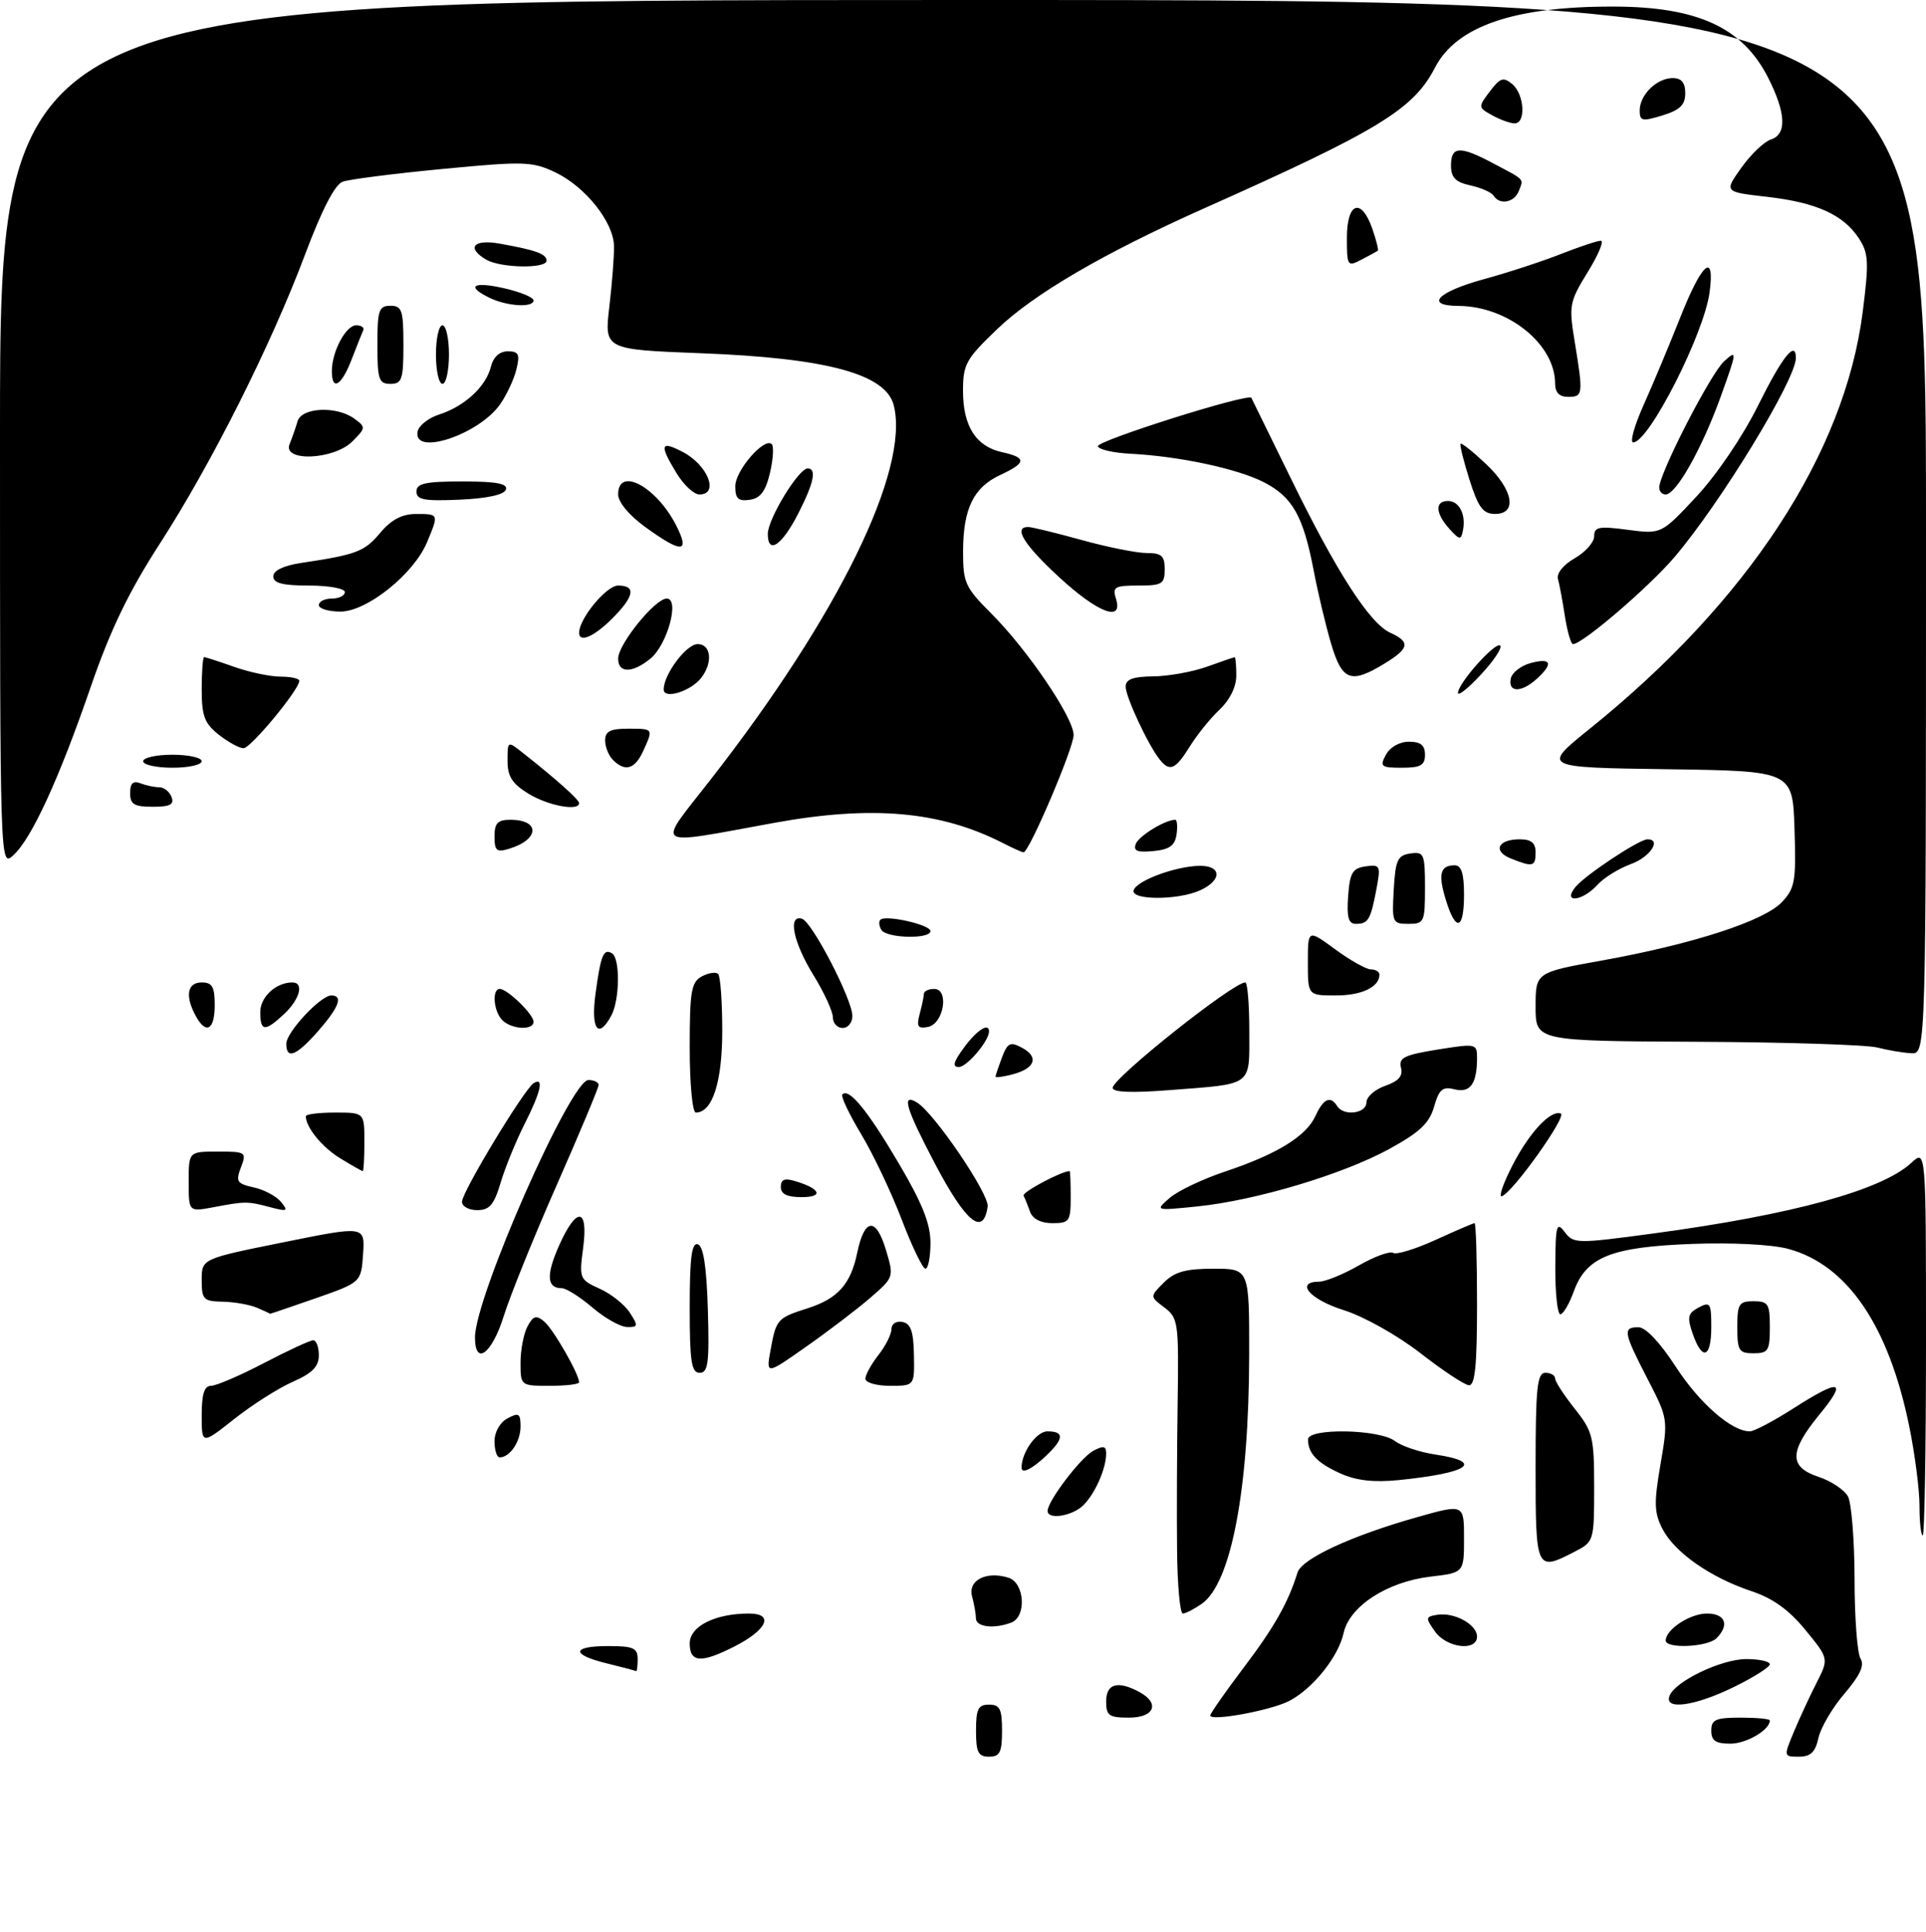 <?xml version="1.0" encoding="UTF-8" standalone="no"?>
<!DOCTYPE svg PUBLIC "-//W3C//DTD SVG 1.1//EN" "http://www.w3.org/Graphics/SVG/1.1/DTD/svg11.dtd" >
<svg xmlns="http://www.w3.org/2000/svg" xmlns:xlink="http://www.w3.org/1999/xlink" version="1.1" viewBox="0 0 296 297">
 <g >
 <path fill="currentColor"
d=" M 150.00 266.00 C 150.00 262.67 150.33 262.00 152.00 262.00 C 153.67 262.00 154.00 262.67 154.00 266.00 C 154.00 269.33 153.67 270.00 152.00 270.00 C 150.33 270.00 150.00 269.33 150.00 266.00 Z  M 275.66 266.25 C 276.52 264.19 278.09 260.80 279.15 258.71 C 281.08 254.93 281.08 254.93 277.46 250.52 C 274.93 247.42 272.45 245.65 269.15 244.55 C 262.89 242.47 257.37 238.61 255.51 235.01 C 254.22 232.53 254.17 231.03 255.19 225.10 C 256.38 218.15 256.37 218.06 253.19 211.91 C 249.49 204.74 249.36 204.00 251.81 204.00 C 252.92 204.00 255.12 206.33 257.54 210.06 C 261.18 215.68 266.12 220.00 268.92 220.00 C 269.57 220.00 272.56 218.43 275.57 216.50 C 282.86 211.83 283.99 212.09 279.62 217.42 C 274.95 223.12 274.92 225.49 279.51 227.00 C 281.44 227.64 283.46 228.99 284.01 230.01 C 284.55 231.03 285.01 236.74 285.02 242.68 C 285.02 248.63 285.44 254.14 285.94 254.93 C 286.58 255.95 285.87 257.50 283.48 260.30 C 281.62 262.46 279.82 265.53 279.47 267.12 C 278.99 269.31 278.27 270.00 276.47 270.00 C 274.12 270.00 274.12 269.97 275.66 266.25 Z  M 263.00 266.00 C 263.00 264.30 263.67 264.00 267.50 264.00 C 269.98 264.00 272.00 264.19 272.00 264.43 C 272.00 265.89 268.41 268.00 265.93 268.00 C 263.67 268.00 263.00 267.54 263.00 266.00 Z  M 170.00 261.50 C 170.00 258.79 171.77 258.27 175.07 260.04 C 178.32 261.78 177.44 264.00 173.50 264.00 C 170.43 264.00 170.00 263.69 170.00 261.50 Z  M 186.00 263.67 C 186.00 263.36 188.30 260.07 191.11 256.35 C 195.83 250.12 197.97 246.34 199.41 241.70 C 200.08 239.57 207.67 236.05 217.75 233.20 C 225.00 231.15 225.00 231.15 225.00 236.44 C 225.00 241.72 225.00 241.72 219.84 242.33 C 213.18 243.12 207.41 246.87 206.50 250.98 C 205.70 254.65 201.77 259.55 198.12 261.44 C 195.30 262.90 186.00 264.61 186.00 263.67 Z  M 256.58 260.66 C 257.44 258.41 264.55 255.00 268.39 255.00 C 270.37 255.00 272.00 255.36 272.00 255.79 C 272.00 256.23 269.52 257.80 266.48 259.29 C 260.47 262.24 255.72 262.89 256.58 260.66 Z  M 93.25 255.66 C 87.70 254.30 87.83 253.00 93.50 253.00 C 97.33 253.00 98.00 253.30 98.00 255.00 C 98.00 256.10 97.89 256.93 97.75 256.85 C 97.61 256.77 95.59 256.23 93.25 255.66 Z  M 106.00 252.60 C 106.00 249.96 109.89 248.00 115.12 248.00 C 119.00 248.00 117.91 250.49 112.92 253.04 C 107.77 255.67 106.00 255.56 106.00 252.60 Z  M 220.53 250.75 C 219.04 248.65 219.07 248.48 220.92 248.19 C 223.52 247.78 227.00 249.69 227.00 251.54 C 227.00 253.86 222.32 253.30 220.53 250.75 Z  M 256.00 252.15 C 256.00 250.45 259.73 248.00 262.33 248.00 C 265.16 248.00 265.84 249.76 263.80 251.80 C 262.44 253.16 256.00 253.45 256.00 252.15 Z  M 149.99 248.75 C 149.98 248.06 149.71 246.53 149.39 245.35 C 148.73 242.88 151.61 241.42 155.00 242.50 C 157.48 243.29 157.80 248.48 155.42 249.39 C 152.78 250.40 150.00 250.08 149.99 248.75 Z  M 180.90 238.25 C 180.84 232.89 180.88 222.68 180.99 215.57 C 181.17 203.26 181.08 202.57 178.95 200.96 C 176.72 199.28 176.72 199.28 178.86 197.14 C 180.53 195.47 182.21 195.00 186.50 195.00 C 192.00 195.00 192.00 195.00 191.98 208.25 C 191.95 228.95 189.21 243.34 184.70 246.50 C 183.52 247.32 182.21 248.00 181.78 248.00 C 181.35 248.00 180.95 243.61 180.90 238.25 Z  M 236.00 225.50 C 236.00 213.28 236.24 211.00 237.50 211.00 C 238.32 211.00 239.00 211.39 239.00 211.86 C 239.00 212.34 240.35 214.42 242.00 216.50 C 244.79 220.01 245.00 220.85 245.00 228.61 C 245.00 236.83 244.96 236.97 242.05 238.47 C 236.06 241.57 236.00 241.45 236.00 225.50 Z  M 295.00 231.46 C 295.00 228.96 294.29 223.45 293.42 219.21 C 290.26 203.72 283.89 194.39 274.82 191.95 C 272.31 191.27 266.16 190.96 260.01 191.19 C 247.59 191.66 243.78 193.20 241.87 198.49 C 241.17 200.42 240.24 202.00 239.80 202.00 C 239.36 202.00 239.01 198.74 239.03 194.75 C 239.06 188.29 239.22 187.70 240.48 189.37 C 241.84 191.17 242.30 191.17 254.19 189.57 C 275.48 186.70 289.19 182.94 293.75 178.73 C 296.00 176.65 296.00 176.65 296.00 206.33 C 296.00 222.65 295.77 236.00 295.50 236.00 C 295.23 236.00 295.00 233.96 295.00 231.46 Z  M 161.00 232.23 C 161.00 230.72 166.08 224.03 168.02 222.99 C 169.58 222.16 170.00 222.24 170.00 223.40 C 170.00 225.71 168.32 229.53 166.51 231.34 C 164.83 233.02 161.00 233.64 161.00 232.23 Z  M 206.03 226.48 C 202.44 224.86 201.04 223.40 201.02 221.25 C 200.99 219.46 211.96 219.65 214.39 221.49 C 215.42 222.28 218.23 223.21 220.64 223.57 C 228.21 224.71 225.76 226.39 214.96 227.49 C 211.14 227.87 208.46 227.57 206.03 226.48 Z  M 157.00 225.57 C 157.00 223.22 159.30 220.00 160.98 220.00 C 163.62 220.00 163.53 221.15 160.69 223.83 C 158.52 225.86 157.00 226.58 157.00 225.57 Z  M 76.00 221.54 C 76.00 220.09 76.83 218.63 78.00 218.00 C 79.73 217.07 80.00 217.24 80.00 219.26 C 80.00 221.57 78.36 224.00 76.80 224.00 C 76.36 224.00 76.00 222.89 76.00 221.54 Z  M 31.00 217.52 C 31.00 214.27 31.40 213.00 32.43 213.00 C 33.21 213.00 36.88 211.43 40.57 209.50 C 44.26 207.57 47.67 206.00 48.14 206.00 C 48.61 206.00 49.00 207.04 49.00 208.31 C 49.00 210.04 48.00 211.06 45.00 212.38 C 42.79 213.35 38.74 215.93 36.00 218.10 C 31.00 222.05 31.00 222.05 31.00 217.52 Z  M 80.00 209.43 C 80.00 207.47 80.48 204.97 81.07 203.87 C 81.95 202.23 82.41 202.09 83.64 203.12 C 85.02 204.26 89.00 211.20 89.00 212.46 C 89.00 212.76 86.97 213.00 84.50 213.00 C 80.01 213.00 80.00 212.99 80.00 209.43 Z  M 133.00 211.91 C 133.00 211.31 133.90 209.67 135.00 208.27 C 136.10 206.87 137.00 205.08 137.00 204.29 C 137.00 203.48 137.74 203.00 138.69 203.18 C 139.97 203.43 140.40 204.64 140.46 208.25 C 140.55 213.00 140.55 213.00 136.78 213.00 C 134.70 213.00 133.00 212.51 133.00 211.91 Z  M 218.27 207.96 C 214.74 205.22 209.64 202.36 206.52 201.37 C 201.29 199.73 198.96 197.01 202.75 196.99 C 203.71 196.98 206.46 195.86 208.85 194.49 C 211.24 193.12 213.61 192.26 214.11 192.57 C 214.61 192.88 217.55 191.98 220.63 190.57 C 223.72 189.16 226.41 188.00 226.62 188.00 C 226.83 188.00 227.00 193.62 227.00 200.50 C 227.00 209.88 226.69 212.98 225.75 212.91 C 225.06 212.86 221.70 210.63 218.27 207.96 Z  M 106.00 200.92 C 106.00 193.30 106.31 190.93 107.25 191.25 C 108.11 191.53 108.59 194.70 108.79 201.33 C 109.03 209.48 108.83 211.00 107.54 211.00 C 106.26 211.00 106.00 209.32 106.00 200.92 Z  M 118.44 207.41 C 119.29 202.76 119.46 202.57 124.13 201.08 C 128.76 199.60 130.75 197.38 131.75 192.52 C 132.86 187.20 134.63 187.03 136.15 192.09 C 137.41 196.30 137.40 196.31 133.71 199.51 C 131.68 201.26 127.24 204.64 123.86 207.01 C 117.72 211.33 117.72 211.33 118.44 207.41 Z  M 73.00 205.56 C 73.00 199.36 87.70 166.00 90.43 166.00 C 91.29 166.00 92.00 166.34 92.00 166.76 C 92.00 167.18 89.13 174.04 85.62 182.01 C 82.10 189.98 78.42 199.09 77.43 202.25 C 75.61 208.09 73.00 210.03 73.00 205.56 Z  M 260.15 205.01 C 259.26 202.44 259.39 201.86 261.05 200.97 C 262.83 200.02 263.00 200.28 263.00 203.96 C 263.00 208.72 261.62 209.23 260.15 205.01 Z  M 267.00 204.00 C 267.00 200.40 267.25 200.00 269.50 200.00 C 271.75 200.00 272.00 200.40 272.00 204.00 C 272.00 207.60 271.75 208.00 269.50 208.00 C 267.25 208.00 267.00 207.60 267.00 204.00 Z  M 91.04 200.96 C 89.13 199.33 87.02 198.00 86.35 198.00 C 84.04 198.00 83.90 196.02 85.89 191.51 C 88.60 185.39 90.45 185.54 89.62 191.82 C 89.00 196.50 89.07 196.67 92.15 198.07 C 93.90 198.85 95.99 200.51 96.79 201.75 C 98.12 203.80 98.08 204.00 96.37 203.96 C 95.34 203.94 92.94 202.59 91.04 200.96 Z  M 39.50 201.00 C 38.40 200.53 36.04 200.11 34.25 200.07 C 31.26 200.01 31.00 199.74 31.00 196.73 C 31.00 193.47 31.00 193.47 43.55 190.94 C 56.09 188.40 56.09 188.40 55.80 192.75 C 55.50 197.10 55.50 197.10 48.50 199.55 C 44.65 200.89 41.50 201.96 41.50 201.93 C 41.50 201.89 40.60 201.47 39.50 201.00 Z  M 138.57 187.42 C 136.98 183.25 134.17 177.34 132.32 174.27 C 130.48 171.21 129.19 168.48 129.46 168.21 C 130.48 167.19 133.29 170.61 138.07 178.71 C 141.75 184.94 143.00 188.07 143.00 191.03 C 143.00 193.21 142.65 195.00 142.23 195.00 C 141.81 195.00 140.16 191.59 138.57 187.42 Z  M 143.70 178.88 C 139.16 170.23 138.49 167.95 140.95 169.47 C 143.62 171.12 152.06 183.56 151.79 185.45 C 151.13 190.08 148.46 187.92 143.70 178.88 Z  M 158.31 186.25 C 157.97 185.29 157.52 184.18 157.31 183.78 C 157.02 183.26 163.13 180.00 164.39 180.00 C 164.48 180.00 164.55 181.80 164.55 184.00 C 164.55 187.72 164.35 188.00 161.74 188.00 C 159.97 188.00 158.71 187.35 158.31 186.25 Z  M 29.00 181.63 C 29.00 177.00 29.00 177.00 33.48 177.00 C 37.80 177.00 37.92 177.08 37.03 179.43 C 36.20 181.60 36.41 181.93 38.98 182.50 C 40.57 182.84 42.46 183.85 43.18 184.73 C 44.36 186.16 44.18 186.25 41.50 185.54 C 38.02 184.62 37.73 184.62 32.75 185.56 C 29.00 186.26 29.00 186.26 29.00 181.63 Z  M 71.00 184.71 C 71.00 183.21 80.57 167.38 82.02 166.48 C 83.65 165.48 83.13 167.81 80.61 172.78 C 79.30 175.38 77.65 179.41 76.95 181.75 C 75.93 185.18 75.23 186.00 73.34 186.00 C 72.05 186.00 71.00 185.42 71.00 184.71 Z  M 179.77 184.12 C 181.01 183.04 184.84 181.22 188.27 180.07 C 196.27 177.40 200.75 174.64 202.18 171.50 C 203.39 168.85 204.48 168.36 205.50 170.00 C 206.49 171.60 210.00 171.16 210.00 169.45 C 210.00 168.59 211.30 167.44 212.89 166.89 C 214.96 166.17 215.65 165.37 215.31 164.09 C 214.92 162.59 215.81 162.14 220.92 161.32 C 226.85 160.37 227.00 160.40 227.00 162.59 C 227.00 166.57 225.96 168.03 223.56 167.43 C 221.71 166.96 221.17 167.41 220.40 170.10 C 219.67 172.64 218.19 174.04 213.49 176.61 C 206.33 180.52 192.98 184.51 184.00 185.43 C 177.50 186.09 177.50 186.09 179.77 184.12 Z  M 120.00 182.43 C 120.00 181.27 120.58 181.04 122.25 181.55 C 126.12 182.71 126.62 184.00 123.20 184.00 C 120.96 184.00 120.00 183.53 120.00 182.43 Z  M 232.32 179.36 C 234.95 174.17 238.26 170.57 239.87 171.15 C 240.88 171.51 232.55 183.22 230.82 183.86 C 230.29 184.05 230.97 182.03 232.32 179.36 Z  M 52.31 178.05 C 49.52 176.35 47.00 173.27 47.00 171.57 C 47.00 171.25 49.02 171.00 51.50 171.00 C 56.00 171.00 56.00 171.00 56.00 175.50 C 56.00 177.97 55.89 180.00 55.75 180.00 C 55.61 179.99 54.07 179.12 52.31 178.05 Z  M 106.00 161.04 C 106.00 152.33 106.24 150.94 107.87 150.07 C 108.90 149.52 110.02 149.35 110.37 149.70 C 110.72 150.05 111.00 153.98 111.00 158.44 C 111.00 166.33 109.49 171.00 106.94 171.00 C 106.42 171.00 106.00 166.61 106.00 161.04 Z  M 171.00 167.21 C 171.00 165.71 189.49 151.00 191.38 151.00 C 191.72 151.00 192.00 154.34 192.00 158.43 C 192.00 167.07 192.71 166.55 179.75 167.55 C 174.00 168.00 171.00 167.89 171.00 167.21 Z  M 153.00 165.48 C 153.00 165.29 153.45 163.96 153.99 162.52 C 154.85 160.27 155.26 160.07 157.05 161.03 C 159.70 162.44 159.11 164.19 155.68 165.11 C 154.21 165.50 153.00 165.67 153.00 165.48 Z  M 148.16 161.00 C 150.15 158.30 152.00 157.12 152.00 158.54 C 152.00 159.99 148.59 164.00 147.36 164.00 C 146.31 164.00 146.53 163.21 148.16 161.00 Z  M 44.00 160.42 C 44.00 158.65 49.27 153.00 50.92 153.00 C 52.78 153.00 52.11 154.80 48.90 158.47 C 45.54 162.29 44.00 162.91 44.00 160.42 Z  M 288.50 161.00 C 286.85 160.58 274.36 160.18 260.75 160.12 C 236.00 160.00 236.00 160.00 236.00 154.73 C 236.00 149.46 236.00 149.46 246.25 147.62 C 260.14 145.12 271.14 141.55 273.85 138.66 C 275.87 136.51 276.05 135.43 275.79 127.39 C 275.50 118.50 275.50 118.50 256.22 118.23 C 236.94 117.96 236.94 117.96 244.31 112.02 C 268.61 92.47 283.53 69.68 286.28 47.90 C 287.25 40.24 287.18 38.92 285.68 36.63 C 283.29 32.99 279.15 31.12 271.54 30.25 C 264.97 29.50 264.97 29.50 267.63 25.77 C 269.09 23.72 271.12 21.78 272.14 21.45 C 274.63 20.66 274.50 17.41 271.75 11.97 C 267.83 4.21 260.87 1.02 247.89 1.01 C 232.66 0.99 223.82 4.03 220.52 10.42 C 217.22 16.81 211.86 20.08 185.00 32.05 C 169.63 38.91 158.91 45.16 153.28 50.56 C 148.45 55.18 148.00 55.99 148.00 60.08 C 148.00 65.50 149.99 68.62 154.00 69.50 C 157.82 70.34 157.76 71.13 153.73 73.00 C 149.62 74.91 148.03 78.17 148.01 84.72 C 148.00 89.56 148.32 90.27 152.33 94.28 C 157.94 99.89 165.00 110.31 165.00 112.98 C 165.00 114.98 158.16 131.00 157.31 131.00 C 157.09 131.00 155.69 130.38 154.20 129.61 C 144.55 124.67 134.06 123.73 119.00 126.47 C 99.92 129.94 100.84 130.55 109.16 119.89 C 128.82 94.70 139.84 72.20 137.36 62.30 C 136.15 57.48 127.07 55.03 107.69 54.29 C 92.87 53.72 92.87 53.72 93.65 47.11 C 94.08 43.48 94.40 39.28 94.36 37.78 C 94.27 34.09 89.93 28.67 85.32 26.48 C 81.79 24.81 80.53 24.77 68.01 25.97 C 60.58 26.68 53.67 27.56 52.66 27.93 C 51.46 28.38 49.47 32.23 46.91 39.05 C 41.68 53.00 32.52 71.24 24.55 83.58 C 19.77 90.98 16.96 96.82 13.94 105.58 C 9.07 119.73 4.85 128.92 2.04 131.46 C 0.00 133.31 0.00 133.31 0.00 66.65 C 0.00 0.00 0.00 0.00 148.00 0.00 C 296.00 0.00 296.00 0.00 296.00 81.00 C 296.00 162.00 296.00 162.00 293.75 161.88 C 292.51 161.82 290.15 161.42 288.50 161.00 Z  M 30.04 156.07 C 28.41 153.03 28.80 151.00 31.00 151.00 C 32.62 151.00 33.00 151.67 33.00 154.50 C 33.00 158.35 31.64 159.07 30.04 156.07 Z  M 40.00 155.54 C 40.00 153.23 42.42 151.00 44.93 151.00 C 46.76 151.00 46.10 153.55 43.69 155.83 C 40.71 158.62 40.00 158.57 40.00 155.54 Z  M 77.20 156.80 C 75.85 155.45 75.57 152.00 76.81 152.00 C 77.98 152.00 82.00 155.90 82.00 157.04 C 82.00 158.40 78.63 158.23 77.20 156.80 Z  M 91.52 152.75 C 92.33 146.77 92.76 145.73 94.07 146.54 C 95.32 147.32 95.25 153.66 93.96 156.07 C 91.96 159.82 90.78 158.22 91.52 152.75 Z  M 128.00 156.36 C 128.00 155.46 126.65 152.53 125.00 149.85 C 121.90 144.81 121.04 140.55 123.25 141.21 C 124.80 141.67 131.00 153.63 131.00 156.16 C 131.00 157.17 130.32 158.00 129.50 158.00 C 128.68 158.00 128.00 157.26 128.00 156.36 Z  M 141.34 155.85 C 141.69 154.56 141.98 153.16 141.99 152.75 C 141.99 152.34 142.70 152.00 143.57 152.00 C 145.93 152.00 145.04 157.38 142.61 157.84 C 141.06 158.14 140.83 157.78 141.34 155.85 Z  M 201.00 147.91 C 201.00 142.83 201.00 142.83 205.20 145.91 C 207.51 147.61 209.98 149.00 210.70 149.00 C 211.41 149.00 212.00 149.36 212.00 149.80 C 212.00 151.71 209.29 153.00 205.30 153.00 C 201.00 153.00 201.00 153.00 201.00 147.91 Z  M 135.46 142.93 C 135.10 142.35 135.02 141.64 135.30 141.37 C 136.10 140.57 143.00 142.13 143.00 143.11 C 143.00 144.38 136.25 144.22 135.46 142.93 Z  M 207.19 137.75 C 207.45 134.14 207.86 133.45 209.88 133.16 C 212.13 132.85 212.22 133.04 211.54 136.66 C 210.65 141.37 210.28 142.00 208.38 142.00 C 207.24 142.00 206.96 141.00 207.19 137.75 Z  M 214.20 136.75 C 214.46 132.18 214.79 131.46 216.75 131.18 C 218.85 130.88 219.00 131.23 219.00 136.43 C 219.00 141.74 218.88 142.00 216.45 142.00 C 214.00 142.00 213.91 141.79 214.20 136.75 Z  M 222.21 138.33 C 220.99 134.35 221.33 133.00 223.56 133.00 C 224.60 133.00 225.00 134.25 225.00 137.50 C 225.00 142.94 223.74 143.32 222.21 138.33 Z  M 174.23 136.82 C 174.71 135.36 180.55 133.18 184.25 133.08 C 187.76 132.98 187.88 135.28 184.45 136.84 C 181.04 138.40 173.71 138.38 174.23 136.82 Z  M 242.13 136.33 C 243.64 134.48 251.92 129.00 253.20 129.00 C 255.42 129.00 253.58 131.75 250.64 132.81 C 248.80 133.48 246.48 134.92 245.49 136.01 C 243.17 138.57 240.04 138.87 242.13 136.33 Z  M 232.19 131.95 C 229.36 130.81 230.21 129.00 233.56 129.00 C 235.33 129.00 236.00 129.55 236.00 131.00 C 236.00 133.21 235.58 133.31 232.19 131.95 Z  M 76.00 128.57 C 76.00 126.51 76.49 126.00 78.44 126.00 C 83.05 126.00 82.92 129.04 78.25 130.45 C 76.32 131.04 76.00 130.76 76.00 128.57 Z  M 174.56 129.70 C 175.04 128.47 179.07 126.00 180.62 126.00 C 180.90 126.00 181.00 127.01 180.82 128.25 C 180.57 129.97 179.74 130.57 177.26 130.81 C 174.78 131.05 174.14 130.79 174.56 129.70 Z  M 20.00 121.89 C 20.00 120.38 20.45 119.96 21.58 120.39 C 22.45 120.73 23.75 121.00 24.47 121.00 C 25.20 121.00 26.05 121.67 26.36 122.50 C 26.81 123.66 26.14 124.00 23.47 124.00 C 20.61 124.00 20.00 123.63 20.00 121.89 Z  M 81.25 122.01 C 78.71 120.46 78.00 119.35 78.00 116.94 C 78.00 113.86 78.00 113.86 80.31 115.68 C 85.41 119.70 89.00 122.90 89.00 123.44 C 89.00 124.72 84.27 123.85 81.25 122.01 Z  M 22.00 117.00 C 22.00 116.45 24.02 116.00 26.50 116.00 C 28.98 116.00 31.00 116.45 31.00 117.00 C 31.00 117.55 28.98 118.00 26.50 118.00 C 24.02 118.00 22.00 117.55 22.00 117.00 Z  M 94.20 116.80 C 93.54 116.14 93.00 114.79 93.00 113.80 C 93.00 112.41 93.80 112.00 96.50 112.00 C 100.45 112.00 100.43 111.97 98.84 115.45 C 97.57 118.23 96.07 118.67 94.20 116.80 Z  M 178.24 116.75 C 176.46 114.53 173.00 107.12 173.00 105.54 C 173.00 104.40 174.11 103.99 177.25 103.96 C 179.59 103.93 183.30 103.26 185.50 102.47 C 187.70 101.68 189.61 101.02 189.75 101.02 C 189.89 101.01 190.00 102.27 190.00 103.83 C 190.00 105.57 189.01 107.58 187.44 109.06 C 186.03 110.38 183.97 112.94 182.86 114.73 C 180.66 118.28 179.78 118.67 178.24 116.75 Z  M 213.00 116.00 C 213.63 114.83 215.09 114.00 216.54 114.00 C 218.33 114.00 219.00 114.54 219.00 116.00 C 219.00 117.62 218.33 118.00 215.46 118.00 C 212.24 118.00 212.02 117.82 213.00 116.00 Z  M 33.63 112.93 C 31.43 111.19 31.00 110.06 31.00 105.93 C 31.00 103.22 31.17 101.00 31.37 101.00 C 31.58 101.00 33.66 101.67 36.00 102.50 C 38.34 103.33 41.54 104.00 43.13 104.00 C 44.71 104.00 46.00 104.29 46.00 104.64 C 46.00 105.98 38.54 115.00 37.43 115.00 C 36.79 115.00 35.08 114.07 33.63 112.93 Z  M 102.00 105.97 C 102.00 103.65 105.48 99.00 107.22 99.00 C 109.30 99.00 109.59 101.86 107.75 104.21 C 106.13 106.27 102.00 107.54 102.00 105.97 Z  M 224.07 106.50 C 224.09 105.00 229.87 98.53 230.57 99.23 C 230.90 99.57 229.57 101.56 227.61 103.67 C 225.66 105.78 224.06 107.05 224.07 106.50 Z  M 232.18 104.32 C 232.35 103.40 233.74 102.31 235.25 101.91 C 238.43 101.06 238.78 101.98 236.17 104.35 C 233.81 106.48 231.76 106.47 232.18 104.32 Z  M 204.58 98.96 C 203.76 96.19 202.55 91.13 201.90 87.71 C 200.29 79.29 198.63 76.36 194.20 74.10 C 190.11 72.02 181.24 70.13 173.73 69.74 C 171.11 69.61 168.86 69.09 168.73 68.59 C 168.52 67.75 191.90 60.37 192.32 61.15 C 192.42 61.34 195.14 66.90 198.37 73.50 C 205.41 87.92 210.50 95.81 213.66 97.25 C 216.80 98.68 216.61 99.66 212.75 102.01 C 207.60 105.15 206.27 104.65 204.58 98.96 Z  M 95.00 101.23 C 95.00 99.02 100.68 92.00 102.47 92.00 C 104.51 92.00 102.56 99.13 99.94 101.25 C 97.17 103.50 95.00 103.49 95.00 101.23 Z  M 240.51 94.75 C 240.15 92.41 239.67 89.83 239.44 89.00 C 239.20 88.12 240.26 86.80 242.02 85.80 C 243.66 84.86 245.00 83.34 245.00 82.42 C 245.00 80.98 245.73 80.84 250.16 81.43 C 255.32 82.11 255.32 82.11 260.73 76.31 C 263.87 72.93 267.86 67.04 270.23 62.25 C 273.93 54.80 276.00 52.21 276.00 55.03 C 276.00 58.34 264.38 77.39 257.31 85.67 C 253.35 90.30 243.20 99.00 241.75 99.00 C 241.43 99.00 240.88 97.09 240.51 94.75 Z  M 89.00 97.25 C 89.01 95.07 93.20 90.00 94.99 90.00 C 97.80 90.00 97.50 91.65 94.08 95.08 C 91.28 97.87 89.00 98.85 89.00 97.25 Z  M 49.00 93.00 C 49.00 92.45 49.90 92.00 51.00 92.00 C 52.10 92.00 53.00 91.55 53.00 91.00 C 53.00 90.45 50.52 90.00 47.50 90.00 C 43.43 90.00 42.00 89.63 42.00 88.59 C 42.00 87.69 43.56 86.94 46.25 86.53 C 54.82 85.24 55.99 84.80 58.41 81.93 C 60.14 79.86 61.78 79.00 63.94 79.00 C 67.46 79.00 67.45 78.98 65.63 83.34 C 63.59 88.23 56.39 94.00 52.32 94.00 C 50.49 94.00 49.00 93.55 49.00 93.00 Z  M 162.75 88.69 C 157.35 83.70 155.68 81.00 158.01 81.00 C 158.57 81.00 162.27 81.90 166.24 83.00 C 170.21 84.10 174.71 85.00 176.23 85.00 C 178.52 85.00 179.00 85.43 179.00 87.50 C 179.00 89.76 178.60 90.00 174.93 90.00 C 171.32 90.00 170.94 90.22 171.50 92.00 C 172.68 95.71 168.74 94.22 162.75 88.69 Z  M 99.15 80.99 C 96.68 79.20 95.00 77.18 95.00 75.99 C 95.00 71.67 100.82 74.74 103.88 80.68 C 106.11 85.03 104.83 85.11 99.15 80.99 Z  M 118.00 82.06 C 118.00 79.77 122.73 72.00 124.13 72.00 C 125.55 72.00 125.08 74.23 122.68 78.93 C 120.16 83.86 118.00 85.30 118.00 82.06 Z  M 222.75 81.28 C 220.59 78.89 220.50 77.00 222.53 77.00 C 224.27 77.00 225.33 79.09 224.83 81.55 C 224.54 83.04 224.31 83.01 222.75 81.28 Z  M 225.84 73.74 C 224.93 70.86 224.31 68.37 224.47 68.20 C 224.63 68.04 226.39 69.44 228.38 71.32 C 232.58 75.28 233.24 79.01 229.75 78.99 C 227.92 78.98 227.19 78.00 225.84 73.74 Z  M 64.00 75.55 C 64.00 74.30 65.36 74.00 71.08 74.00 C 76.30 74.00 78.06 74.33 77.75 75.25 C 77.49 76.04 74.89 76.61 70.67 76.80 C 65.19 77.04 64.00 76.82 64.00 75.55 Z  M 113.00 74.74 C 113.00 72.31 117.48 67.15 118.61 68.27 C 118.95 68.61 118.82 70.60 118.33 72.70 C 117.66 75.52 116.86 76.58 115.22 76.82 C 113.46 77.07 113.00 76.65 113.00 74.74 Z  M 103.99 72.75 C 101.31 68.35 101.49 67.68 104.88 69.44 C 108.78 71.45 110.58 76.00 107.49 76.00 C 106.65 76.00 105.08 74.54 103.99 72.75 Z  M 255.00 74.94 C 255.00 72.79 262.91 57.39 264.97 55.53 C 267.01 53.68 266.98 53.93 264.43 61.02 C 261.56 68.97 257.60 76.00 255.99 76.00 C 255.44 76.00 255.00 75.52 255.00 74.94 Z  M 44.51 68.25 C 44.90 67.29 45.45 65.71 45.73 64.75 C 46.35 62.61 51.74 62.36 54.46 64.35 C 56.24 65.65 56.23 65.77 54.15 67.85 C 51.31 70.69 43.36 71.02 44.51 68.25 Z  M 64.18 66.33 C 64.35 65.42 65.85 64.23 67.50 63.71 C 71.38 62.46 74.67 59.44 75.43 56.41 C 75.82 54.87 76.76 54.00 78.04 54.00 C 79.71 54.00 79.93 54.45 79.37 56.75 C 79.01 58.26 77.88 60.68 76.87 62.13 C 73.61 66.81 63.43 70.18 64.18 66.33 Z  M 252.60 62.25 C 254.02 59.09 256.56 53.01 258.25 48.75 C 261.58 40.33 263.58 38.63 262.74 44.93 C 261.88 51.35 253.40 68.00 251.00 68.00 C 250.46 68.00 251.18 65.41 252.60 62.25 Z  M 239.00 58.95 C 239.00 52.90 231.76 47.07 224.17 47.02 C 218.86 46.99 220.89 44.87 228.15 42.88 C 231.75 41.90 237.03 40.17 239.89 39.04 C 242.74 37.92 245.50 37.00 246.03 37.00 C 246.55 37.00 245.65 39.17 244.01 41.82 C 241.19 46.41 241.09 46.93 242.02 52.57 C 243.34 60.62 243.29 61.00 241.00 61.00 C 239.65 61.00 239.00 60.33 239.00 58.95 Z  M 51.00 57.05 C 51.00 54.05 53.15 50.00 54.74 50.00 C 55.53 50.00 56.01 50.34 55.83 50.75 C 55.64 51.16 54.84 53.19 54.04 55.25 C 52.48 59.31 51.00 60.18 51.00 57.05 Z  M 58.00 53.00 C 58.00 47.67 58.22 47.00 60.00 47.00 C 61.78 47.00 62.00 47.67 62.00 53.00 C 62.00 58.33 61.78 59.00 60.00 59.00 C 58.22 59.00 58.00 58.33 58.00 53.00 Z  M 67.00 54.50 C 67.00 52.02 67.45 50.00 68.00 50.00 C 68.55 50.00 69.00 52.02 69.00 54.50 C 69.00 56.98 68.55 59.00 68.00 59.00 C 67.45 59.00 67.00 56.98 67.00 54.50 Z  M 75.25 45.78 C 71.53 43.98 72.71 43.21 77.50 44.31 C 79.97 44.87 82.00 45.71 82.00 46.17 C 82.00 47.32 77.96 47.09 75.25 45.78 Z  M 74.75 39.92 C 71.63 38.10 72.74 36.73 76.75 37.44 C 82.34 38.43 84.00 39.03 84.00 40.07 C 84.00 41.32 76.95 41.20 74.75 39.92 Z  M 207.00 36.54 C 207.00 31.09 209.21 30.31 210.91 35.16 C 211.51 36.90 211.89 38.42 211.75 38.53 C 211.61 38.64 210.49 39.26 209.25 39.90 C 207.08 41.03 207.00 40.92 207.00 36.54 Z  M 229.55 30.08 C 229.23 29.57 227.63 28.86 225.99 28.50 C 223.67 27.99 223.00 27.29 223.00 25.42 C 223.00 22.45 224.37 22.38 229.51 25.12 C 234.47 27.75 234.16 27.41 233.42 29.36 C 232.73 31.14 230.47 31.56 229.55 30.08 Z  M 229.31 17.71 C 227.16 16.52 227.15 16.45 228.97 14.05 C 230.54 11.96 231.04 11.79 232.41 12.92 C 234.29 14.49 234.55 19.02 232.75 18.96 C 232.06 18.95 230.51 18.38 229.31 17.71 Z  M 252.00 16.98 C 252.00 14.58 254.63 12.00 257.07 12.00 C 258.42 12.00 259.00 12.70 259.00 14.33 C 259.00 16.13 258.19 16.91 255.50 17.74 C 252.38 18.70 252.00 18.61 252.00 16.98 Z "/>
</g>
</svg>
